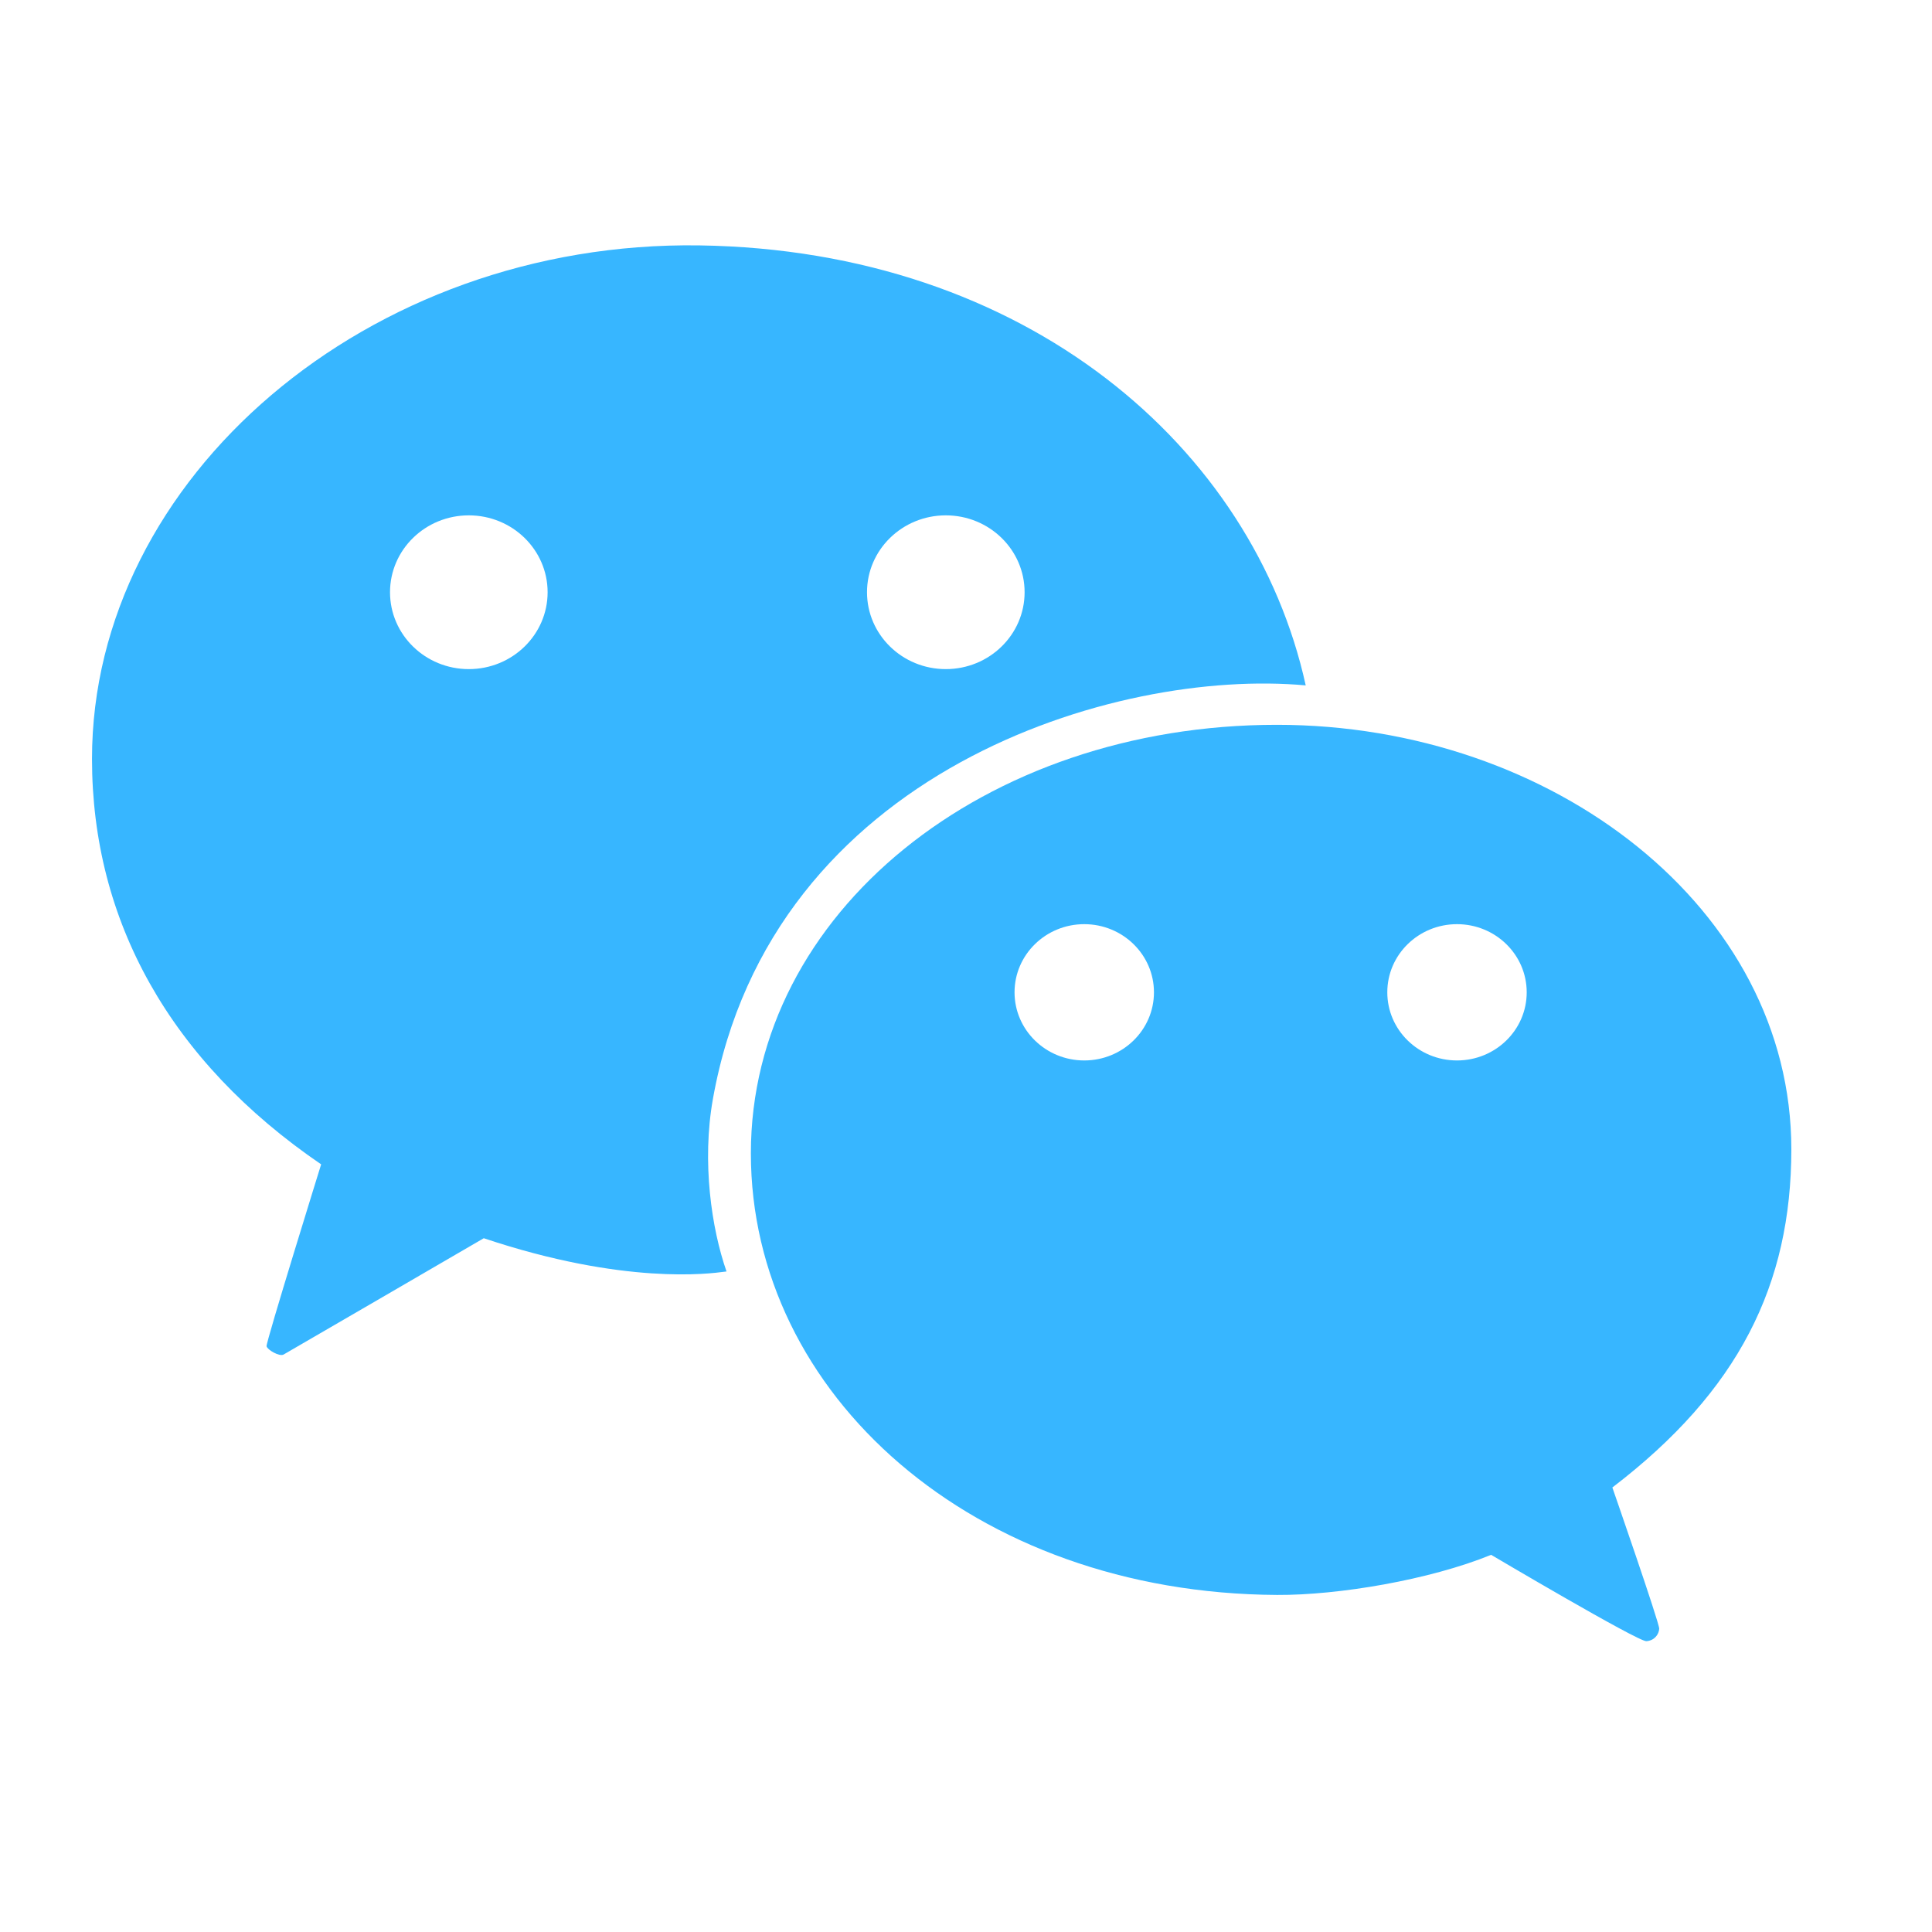 <svg width="63" height="63" viewBox="0 0 63 63" fill="none" xmlns="http://www.w3.org/2000/svg">
<path fill-rule="evenodd" clip-rule="evenodd" d="M22.806 8.002C11.989 7.843 3 15.599 3 24.745C3 30.025 5.545 34.605 10.472 37.968C10.472 37.968 8.666 43.782 8.692 43.899C8.718 44.016 9.111 44.245 9.247 44.17C9.384 44.095 15.775 40.377 15.775 40.377C20.355 41.91 23.148 41.533 23.625 41.469C23.658 41.464 23.68 41.461 23.691 41.461C23.202 40.064 22.882 37.89 23.246 35.841C25.156 25.116 36.41 21.78 42.578 22.35C40.875 14.605 33.477 8.159 22.806 8.002ZM15.287 16.805C13.868 16.805 12.718 17.927 12.718 19.312C12.718 20.697 13.868 21.819 15.287 21.819C16.706 21.819 17.857 20.697 17.857 19.312C17.857 17.927 16.706 16.805 15.287 16.805ZM30.841 16.805C29.423 16.805 28.272 17.927 28.272 19.312C28.272 20.697 29.423 21.819 30.841 21.819C32.26 21.819 33.411 20.697 33.411 19.312C33.411 17.927 32.261 16.805 30.841 16.805Z" fill="#37B6FF"/>
<path fill-rule="evenodd" clip-rule="evenodd" d="M58.413 37.473C58.413 29.637 50.646 23.635 41.635 23.635C32.095 23.635 24.485 29.772 24.485 37.608C24.485 45.457 31.723 51.956 41.646 52.009C43.644 52.02 46.618 51.519 48.624 50.701C48.624 50.701 53.419 53.538 53.688 53.517C53.956 53.496 54.094 53.289 54.105 53.111C54.115 52.933 52.577 48.505 52.577 48.505C56.694 45.359 58.413 41.893 58.413 37.473ZM35.356 30.136C34.1 30.136 33.083 31.131 33.083 32.358C33.083 33.585 34.1 34.58 35.356 34.58C36.611 34.58 37.629 33.586 37.629 32.358C37.629 31.131 36.611 30.136 35.356 30.136ZM47.511 30.136C46.255 30.136 45.238 31.131 45.238 32.358C45.238 33.585 46.255 34.58 47.511 34.58C48.767 34.58 49.784 33.586 49.784 32.358C49.784 31.131 48.767 30.136 47.511 30.136Z" fill="#37B6FF"/>
</svg>

